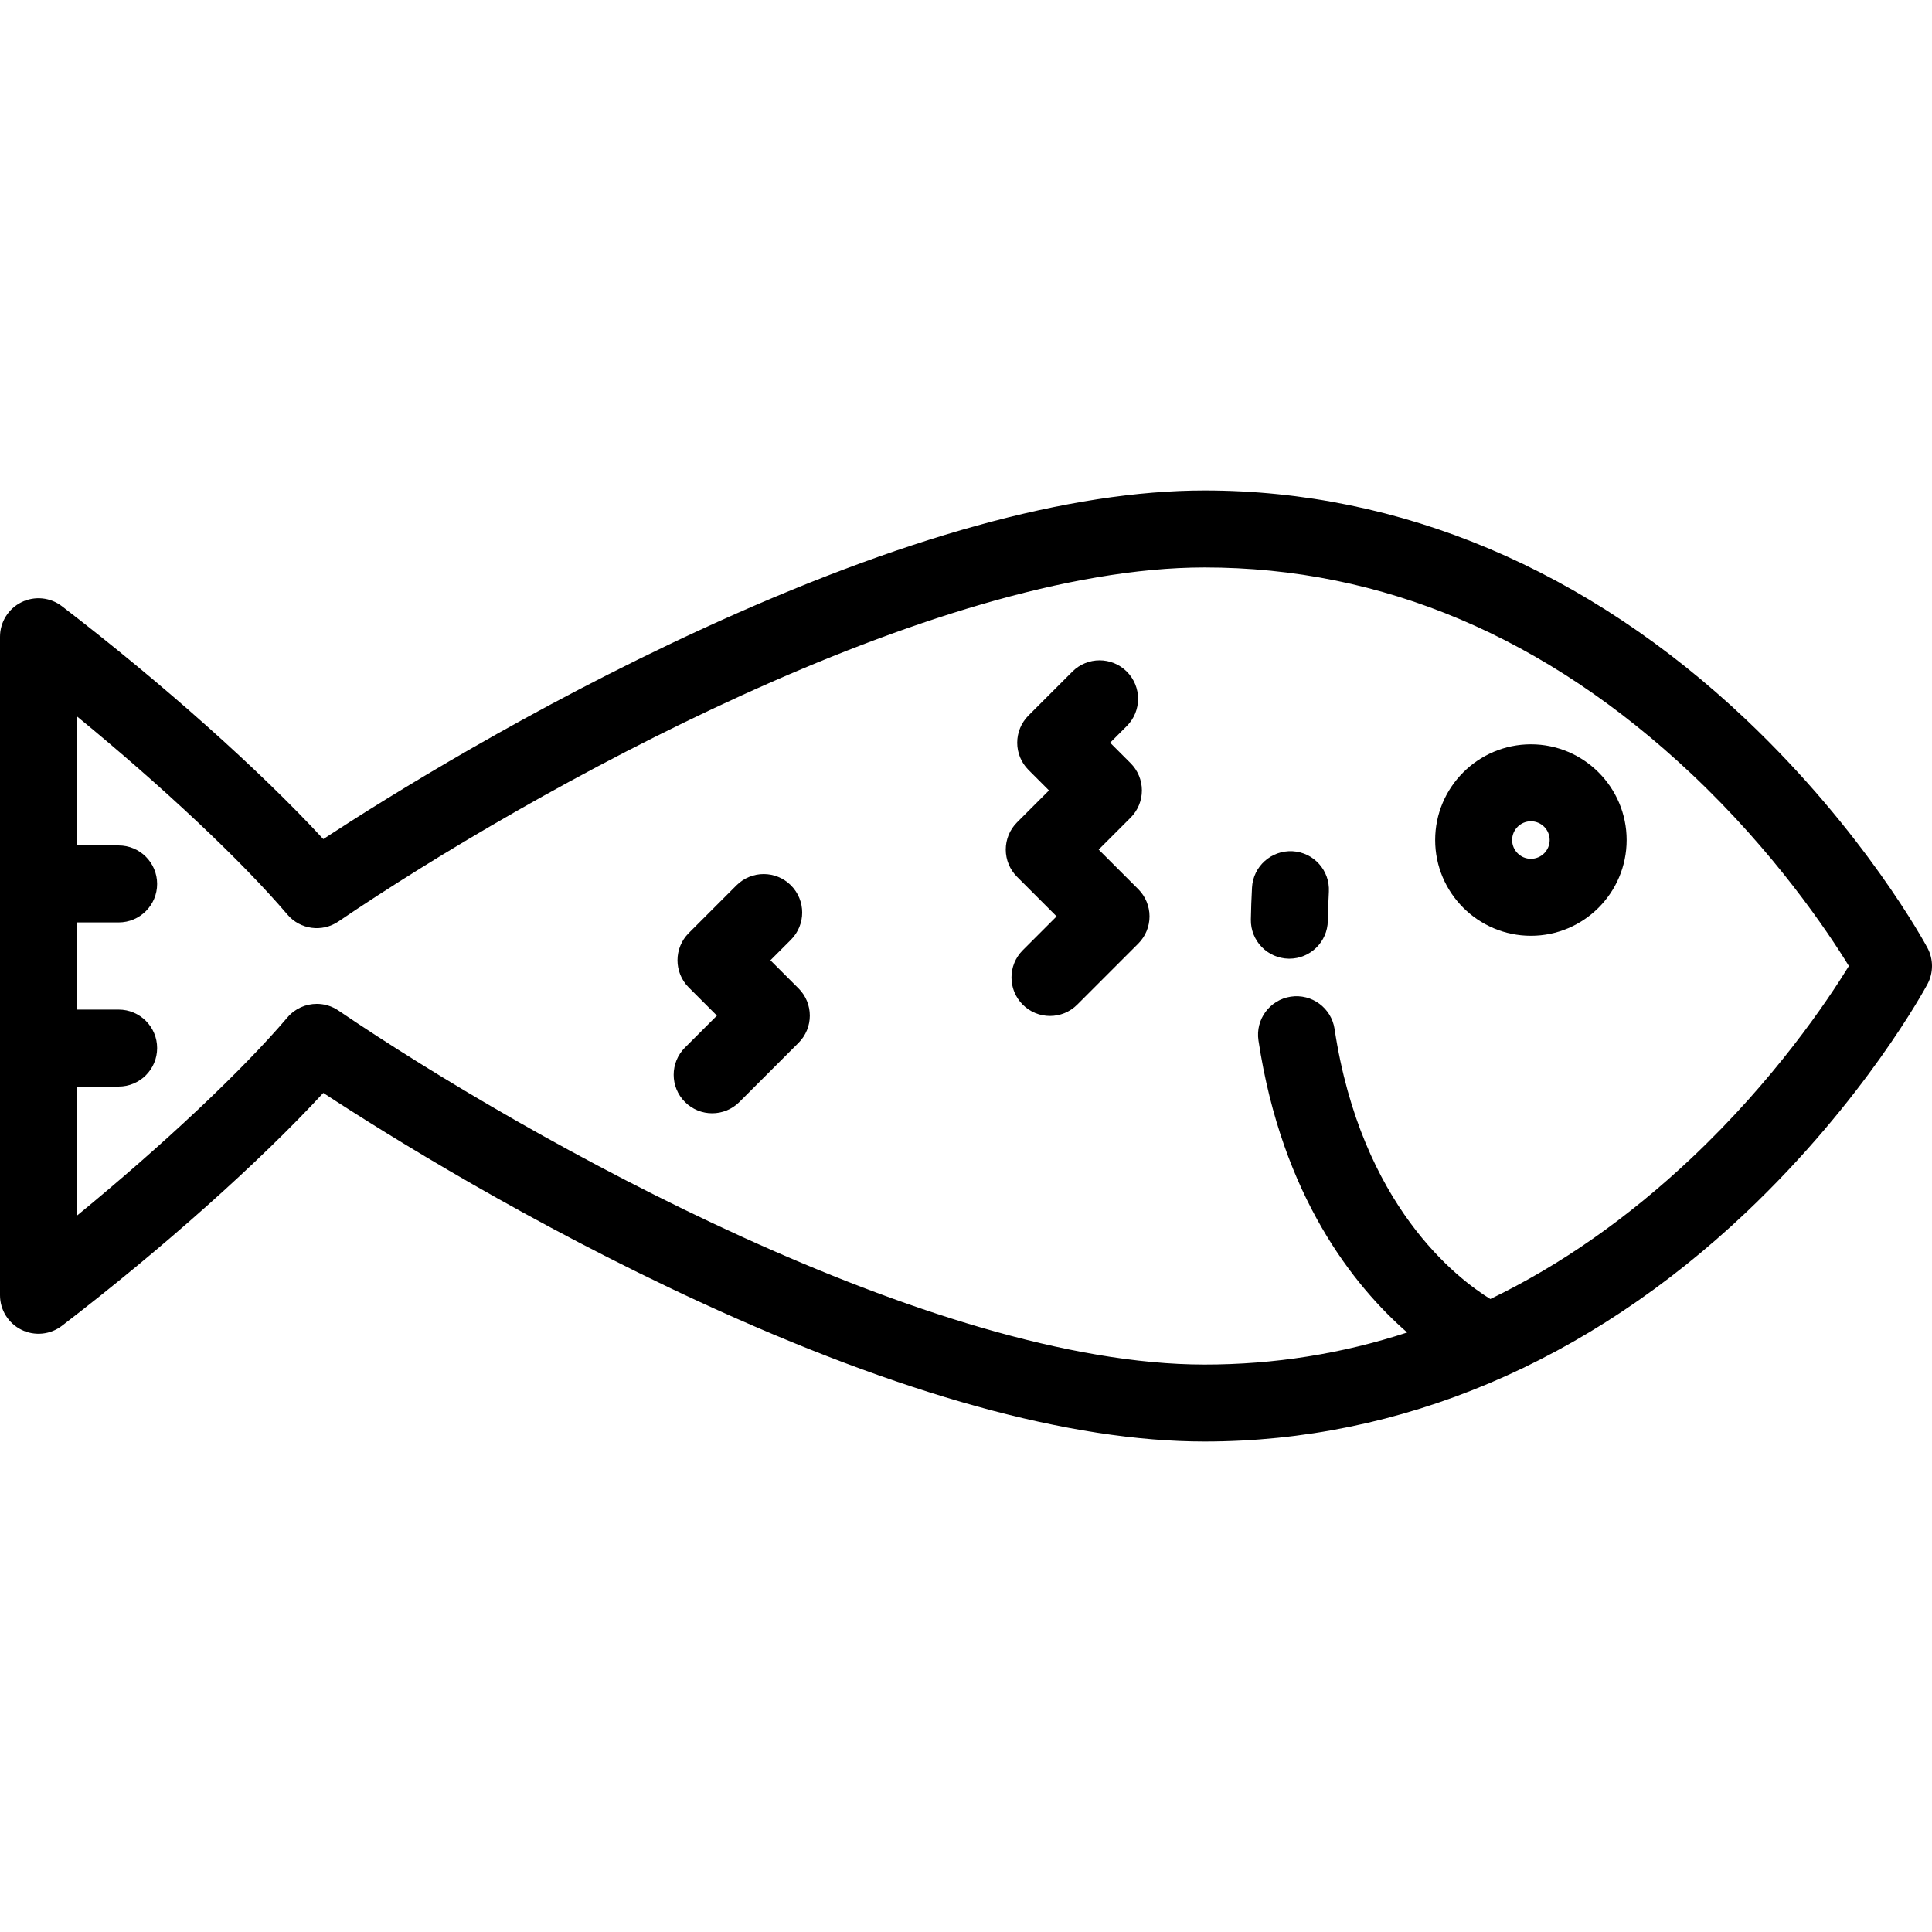 <?xml version="1.0" encoding="iso-8859-1"?>
<!-- Generator: Adobe Illustrator 19.0.0, SVG Export Plug-In . SVG Version: 6.00 Build 0)  -->
<svg version="1.1" id="Layer_1" xmlns="http://www.w3.org/2000/svg" xmlns:xlink="http://www.w3.org/1999/xlink" x="0px" y="0px"
	 viewBox="0 0 512 512" style="enable-background:new 0 0 512 512;" xml:space="preserve">
<g>
	<g>
		<path d="M510.79,251.182c-0.666-1.241-16.659-30.751-48.078-60.499c-41.942-39.713-91.561-60.703-143.493-60.703
			c-35.555,0-80.581,12.453-133.825,37.015c-44.884,20.704-82.217,43.914-99.719,55.37c-16.824-18.239-42.523-41.186-69.267-61.715
			c-3.081-2.364-7.236-2.774-10.72-1.058C2.206,161.311,0,164.857,0,168.741V343.26c0,3.884,2.206,7.43,5.689,9.148
			c3.483,1.718,7.64,1.308,10.72-1.058c26.744-20.529,52.443-43.476,69.267-61.715c17.502,11.457,54.836,34.666,99.719,55.37
			c53.244,24.562,98.269,37.015,133.825,37.015c51.931,0,101.55-20.991,143.493-60.703c31.419-29.748,47.411-59.257,48.078-60.499
			C512.404,257.809,512.404,254.192,510.79,251.182z M448.221,306.945c-16.853,15.874-34.642,28.324-53.264,37.308
			c-8.743-5.373-34.218-24.767-41.281-71.567c-0.839-5.57-6.035-9.402-11.607-8.563c-5.57,0.84-9.404,6.037-8.563,11.607
			c6.234,41.306,25.28,65.052,39.412,77.396c-17.285,5.645-35.206,8.496-53.698,8.496c-72.087,0-178.206-58.979-229.545-93.829
			c-1.747-1.186-3.742-1.761-5.723-1.761c-2.899,0-5.764,1.232-7.769,3.585c-12.252,14.379-33.102,33.936-55.785,52.529v-34.198
			h11.043c5.633,0,10.199-4.566,10.199-10.199c0-5.633-4.566-10.199-10.199-10.199H20.398v-23.097h11.043
			c5.633,0,10.199-4.566,10.199-10.199s-4.566-10.199-10.199-10.199H20.398v-34.198c22.683,18.593,43.532,38.15,55.786,52.529
			c3.375,3.96,9.187,4.746,13.492,1.824c51.339-34.85,157.457-93.829,229.545-93.829c47.08,0,90.482,18.395,129.001,54.675
			c22.012,20.732,36.094,41.742,41.755,50.945C484.311,265.209,470.229,286.217,448.221,306.945z"/>
	</g>
</g>
<g>
	<g>
		<path d="M342.532,225.585c-5.624-0.288-10.431,4.007-10.736,9.632c-0.154,2.843-0.256,5.693-0.304,8.471
			c-0.096,5.632,4.394,10.276,10.025,10.371c0.059,0.001,0.117,0.001,0.176,0.001c5.552,0,10.1-4.453,10.195-10.026
			c0.043-2.527,0.136-5.122,0.276-7.714C352.469,230.697,348.156,225.89,342.532,225.585z"/>
	</g>
</g>
<g>
	<g>
		<path d="M405.706,197.248c-13.99,0-25.373,11.382-25.373,25.372c0,13.989,11.382,25.372,25.373,25.372
			c13.99,0,25.372-11.382,25.372-25.372C431.078,208.63,419.696,197.248,405.706,197.248z M405.706,227.593
			c-2.743,0-4.974-2.232-4.974-4.973c0-2.742,2.232-4.973,4.974-4.973c2.742,0,4.973,2.232,4.973,4.973
			C410.679,225.362,408.449,227.593,405.706,227.593z"/>
	</g>
</g>
<g>
	<g>
		<path d="M301.65,235.639l-10.489-10.49l8.467-8.466c1.912-1.912,2.987-4.507,2.987-7.212c0-2.705-1.075-5.299-2.987-7.212
			l-5.432-5.432l4.42-4.42c3.983-3.983,3.983-10.441,0-14.425c-3.984-3.983-10.44-3.983-14.425,0l-11.632,11.632
			c-1.912,1.912-2.987,4.507-2.987,7.212s1.075,5.299,2.987,7.212l5.432,5.432l-8.467,8.466c-1.912,1.912-2.987,4.507-2.987,7.212
			s1.075,5.299,2.987,7.212l10.49,10.49l-8.972,8.972c-3.983,3.983-3.983,10.441,0,14.425c1.992,1.992,4.602,2.987,7.212,2.987
			c2.61,0,5.22-0.995,7.212-2.987l16.184-16.184c1.912-1.912,2.987-4.507,2.987-7.212S303.562,237.551,301.65,235.639z"/>
	</g>
</g>
<g>
	<g>
		<path d="M211.623,261.937l-7.455-7.455l5.432-5.432c3.983-3.983,3.983-10.441,0-14.425c-3.983-3.983-10.441-3.983-14.425,0
			l-12.644,12.644c-3.983,3.983-3.983,10.441,0,14.425l7.456,7.456l-8.467,8.466c-3.983,3.983-3.983,10.441,0,14.425
			c1.992,1.992,4.602,2.987,7.212,2.987s5.221-0.995,7.212-2.987l15.679-15.679C215.606,272.379,215.606,265.921,211.623,261.937z"
			/>
	</g>
</g>
<g>
</g>
<g>
</g>
<g>
</g>
<g>
</g>
<g>
</g>
<g>
</g>
<g>
</g>
<g>
</g>
<g>
</g>
<g>
</g>
<g>
</g>
<g>
</g>
<g>
</g>
<g>
</g>
<g>
</g>
</svg>
